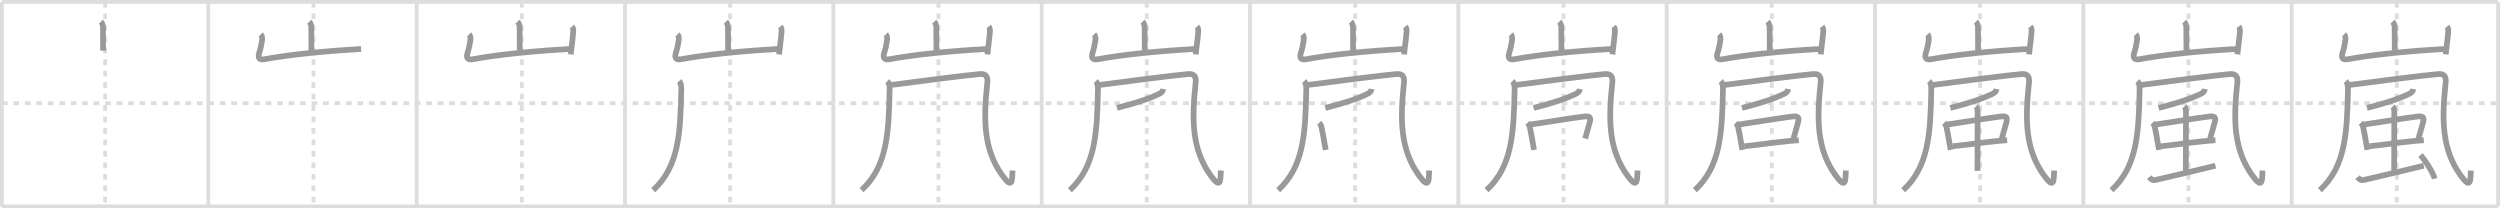<svg width="1308px" height="109px" viewBox="0 0 1308 109" xmlns="http://www.w3.org/2000/svg" xmlns:xlink="http://www.w3.org/1999/xlink" xml:space="preserve" version="1.1" baseProfile="full">
<line x1="1" y1="1" x2="1307" y2="1" style="stroke:#ddd;stroke-width:2"></line>
<line x1="1" y1="1" x2="1" y2="108" style="stroke:#ddd;stroke-width:2"></line>
<line x1="1" y1="108" x2="1307" y2="108" style="stroke:#ddd;stroke-width:2"></line>
<line x1="1307" y1="1" x2="1307" y2="108" style="stroke:#ddd;stroke-width:2"></line>
<line x1="109" y1="1" x2="109" y2="108" style="stroke:#ddd;stroke-width:2"></line>
<line x1="218" y1="1" x2="218" y2="108" style="stroke:#ddd;stroke-width:2"></line>
<line x1="327" y1="1" x2="327" y2="108" style="stroke:#ddd;stroke-width:2"></line>
<line x1="436" y1="1" x2="436" y2="108" style="stroke:#ddd;stroke-width:2"></line>
<line x1="545" y1="1" x2="545" y2="108" style="stroke:#ddd;stroke-width:2"></line>
<line x1="654" y1="1" x2="654" y2="108" style="stroke:#ddd;stroke-width:2"></line>
<line x1="763" y1="1" x2="763" y2="108" style="stroke:#ddd;stroke-width:2"></line>
<line x1="872" y1="1" x2="872" y2="108" style="stroke:#ddd;stroke-width:2"></line>
<line x1="981" y1="1" x2="981" y2="108" style="stroke:#ddd;stroke-width:2"></line>
<line x1="1090" y1="1" x2="1090" y2="108" style="stroke:#ddd;stroke-width:2"></line>
<line x1="1199" y1="1" x2="1199" y2="108" style="stroke:#ddd;stroke-width:2"></line>
<line x1="1" y1="54" x2="1307" y2="54" style="stroke:#ddd;stroke-width:2;stroke-dasharray:3 3"></line>
<line x1="55" y1="1" x2="55" y2="108" style="stroke:#ddd;stroke-width:2;stroke-dasharray:3 3"></line>
<line x1="164" y1="1" x2="164" y2="108" style="stroke:#ddd;stroke-width:2;stroke-dasharray:3 3"></line>
<line x1="273" y1="1" x2="273" y2="108" style="stroke:#ddd;stroke-width:2;stroke-dasharray:3 3"></line>
<line x1="382" y1="1" x2="382" y2="108" style="stroke:#ddd;stroke-width:2;stroke-dasharray:3 3"></line>
<line x1="491" y1="1" x2="491" y2="108" style="stroke:#ddd;stroke-width:2;stroke-dasharray:3 3"></line>
<line x1="600" y1="1" x2="600" y2="108" style="stroke:#ddd;stroke-width:2;stroke-dasharray:3 3"></line>
<line x1="709" y1="1" x2="709" y2="108" style="stroke:#ddd;stroke-width:2;stroke-dasharray:3 3"></line>
<line x1="818" y1="1" x2="818" y2="108" style="stroke:#ddd;stroke-width:2;stroke-dasharray:3 3"></line>
<line x1="927" y1="1" x2="927" y2="108" style="stroke:#ddd;stroke-width:2;stroke-dasharray:3 3"></line>
<line x1="1036" y1="1" x2="1036" y2="108" style="stroke:#ddd;stroke-width:2;stroke-dasharray:3 3"></line>
<line x1="1145" y1="1" x2="1145" y2="108" style="stroke:#ddd;stroke-width:2;stroke-dasharray:3 3"></line>
<line x1="1254" y1="1" x2="1254" y2="108" style="stroke:#ddd;stroke-width:2;stroke-dasharray:3 3"></line>
<path d="M52.77,11.35c1.06,1.06,1.11,2.37,1.11,3.65c0,0.67,0.06,6.88,0.06,11.51" style="fill:none;stroke:#999;stroke-width:3"></path>

<path d="M161.77,11.35c1.06,1.06,1.11,2.37,1.11,3.65c0,0.67,0.06,6.88,0.06,11.51" style="fill:none;stroke:#999;stroke-width:3"></path>
<path d="M136.43,18c0.85,0.85,0.82,2.25,0.62,3.41c-0.39,2.25-0.52,3.32-1.42,6.22c-0.83,2.65-0.05,3.87,2.77,3.35c13.48-2.48,32.48-4.35,50.53-5.33" style="fill:none;stroke:#999;stroke-width:3"></path>

<path d="M270.77,11.35c1.06,1.06,1.11,2.37,1.11,3.65c0,0.67,0.06,6.88,0.06,11.51" style="fill:none;stroke:#999;stroke-width:3"></path>
<path d="M245.43,18c0.85,0.85,0.82,2.25,0.62,3.41c-0.39,2.25-0.52,3.32-1.42,6.22c-0.83,2.65-0.05,3.87,2.77,3.35c13.48-2.48,32.48-4.35,50.53-5.33" style="fill:none;stroke:#999;stroke-width:3"></path>
<path d="M299.27,13.88c0.73,0.88,0.73,1.88,0.62,3.15c-0.23,2.78-0.5,4.82-0.82,7.36c-0.15,1.2-0.3,2.52-0.47,4.07" style="fill:none;stroke:#999;stroke-width:3"></path>

<path d="M379.77,11.35c1.06,1.06,1.11,2.37,1.11,3.65c0,0.67,0.06,6.88,0.06,11.51" style="fill:none;stroke:#999;stroke-width:3"></path>
<path d="M354.43,18c0.85,0.85,0.82,2.25,0.62,3.41c-0.39,2.25-0.52,3.32-1.42,6.22c-0.83,2.65-0.05,3.87,2.77,3.35c13.48-2.48,32.48-4.35,50.53-5.33" style="fill:none;stroke:#999;stroke-width:3"></path>
<path d="M408.27,13.88c0.73,0.88,0.73,1.88,0.62,3.15c-0.23,2.78-0.5,4.82-0.82,7.36c-0.15,1.2-0.3,2.52-0.47,4.07" style="fill:none;stroke:#999;stroke-width:3"></path>
<path d="M355.3,42.45c0.88,0.88,1.19,2.28,1.15,4.23C356.0,70.12,355.12,87.12,341.75,99.5" style="fill:none;stroke:#999;stroke-width:3"></path>

<path d="M488.77,11.35c1.06,1.06,1.11,2.37,1.11,3.65c0,0.67,0.06,6.88,0.06,11.51" style="fill:none;stroke:#999;stroke-width:3"></path>
<path d="M463.43,18c0.85,0.85,0.82,2.25,0.62,3.41c-0.39,2.25-0.52,3.32-1.42,6.22c-0.83,2.65-0.05,3.87,2.77,3.35c13.48-2.48,32.48-4.35,50.53-5.33" style="fill:none;stroke:#999;stroke-width:3"></path>
<path d="M517.27,13.88c0.73,0.88,0.73,1.88,0.62,3.15c-0.23,2.78-0.5,4.82-0.82,7.36c-0.15,1.2-0.3,2.52-0.47,4.07" style="fill:none;stroke:#999;stroke-width:3"></path>
<path d="M464.3,42.45c0.88,0.88,1.19,2.28,1.15,4.23C465.0,70.12,464.12,87.12,450.75,99.5" style="fill:none;stroke:#999;stroke-width:3"></path>
<path d="M466.29,44.45c10.8-1.46,39.46-5.14,46.38-5.7c3.08-0.25,4.24,1.26,3.9,4.45C514.5,62.5,514.5,78,524.36,91.72c5.45,7.57,5.15,2.91,5.39-2.5" style="fill:none;stroke:#999;stroke-width:3"></path>

<path d="M597.77,11.35c1.06,1.06,1.11,2.37,1.11,3.65c0,0.67,0.06,6.88,0.06,11.51" style="fill:none;stroke:#999;stroke-width:3"></path>
<path d="M572.43,18c0.85,0.85,0.82,2.25,0.62,3.41c-0.39,2.25-0.52,3.32-1.42,6.22c-0.83,2.65-0.05,3.87,2.77,3.35c13.48-2.48,32.48-4.35,50.53-5.33" style="fill:none;stroke:#999;stroke-width:3"></path>
<path d="M626.27,13.88c0.73,0.88,0.73,1.88,0.62,3.15c-0.23,2.78-0.5,4.82-0.82,7.36c-0.15,1.2-0.3,2.52-0.47,4.07" style="fill:none;stroke:#999;stroke-width:3"></path>
<path d="M573.3,42.45c0.88,0.88,1.19,2.28,1.15,4.23C574.0,70.12,573.12,87.12,559.75,99.5" style="fill:none;stroke:#999;stroke-width:3"></path>
<path d="M575.29,44.45c10.8-1.46,39.46-5.14,46.38-5.7c3.08-0.25,4.24,1.26,3.9,4.45C623.5,62.5,623.5,78,633.36,91.72c5.45,7.57,5.15,2.91,5.39-2.5" style="fill:none;stroke:#999;stroke-width:3"></path>
<path d="M608.63,46.58c-0.26,1.3-1.14,2-1.88,2.37c-5.25,2.67-13.5,5.3-22.36,7.51" style="fill:none;stroke:#999;stroke-width:3"></path>

<path d="M706.77,11.35c1.06,1.06,1.11,2.37,1.11,3.65c0,0.67,0.06,6.88,0.06,11.51" style="fill:none;stroke:#999;stroke-width:3"></path>
<path d="M681.43,18c0.85,0.85,0.82,2.25,0.62,3.41c-0.39,2.25-0.52,3.32-1.42,6.22c-0.83,2.65-0.05,3.87,2.77,3.35c13.48-2.48,32.48-4.35,50.53-5.33" style="fill:none;stroke:#999;stroke-width:3"></path>
<path d="M735.27,13.88c0.73,0.88,0.73,1.88,0.62,3.15c-0.23,2.78-0.5,4.82-0.82,7.36c-0.15,1.2-0.3,2.52-0.47,4.07" style="fill:none;stroke:#999;stroke-width:3"></path>
<path d="M682.3,42.45c0.88,0.88,1.19,2.28,1.15,4.23C683.0,70.12,682.12,87.12,668.75,99.5" style="fill:none;stroke:#999;stroke-width:3"></path>
<path d="M684.29,44.45c10.8-1.46,39.46-5.14,46.38-5.7c3.08-0.25,4.24,1.26,3.9,4.45C732.5,62.5,732.5,78,742.36,91.72c5.45,7.57,5.15,2.91,5.39-2.5" style="fill:none;stroke:#999;stroke-width:3"></path>
<path d="M717.63,46.58c-0.26,1.3-1.14,2-1.88,2.37c-5.25,2.67-13.5,5.3-22.36,7.51" style="fill:none;stroke:#999;stroke-width:3"></path>
<path d="M690.16,64.29c0.84,0.84,1.09,1.58,1.28,2.42c0.49,2.17,0.92,4.7,1.53,8.15c0.19,1.09,0.41,2.26,0.64,3.55" style="fill:none;stroke:#999;stroke-width:3"></path>

<path d="M815.77,11.35c1.06,1.06,1.11,2.37,1.11,3.65c0,0.67,0.06,6.88,0.06,11.51" style="fill:none;stroke:#999;stroke-width:3"></path>
<path d="M790.43,18c0.85,0.85,0.82,2.25,0.62,3.41c-0.39,2.25-0.52,3.32-1.42,6.22c-0.83,2.65-0.05,3.87,2.77,3.35c13.48-2.48,32.48-4.35,50.53-5.33" style="fill:none;stroke:#999;stroke-width:3"></path>
<path d="M844.27,13.88c0.73,0.88,0.73,1.88,0.62,3.15c-0.23,2.78-0.5,4.82-0.82,7.36c-0.15,1.2-0.3,2.52-0.47,4.07" style="fill:none;stroke:#999;stroke-width:3"></path>
<path d="M791.3,42.45c0.88,0.88,1.19,2.28,1.15,4.23C792.0,70.12,791.12,87.12,777.75,99.5" style="fill:none;stroke:#999;stroke-width:3"></path>
<path d="M793.29,44.45c10.8-1.46,39.46-5.14,46.38-5.7c3.08-0.25,4.24,1.26,3.9,4.45C841.5,62.5,841.5,78,851.36,91.72c5.45,7.57,5.15,2.91,5.39-2.5" style="fill:none;stroke:#999;stroke-width:3"></path>
<path d="M826.63,46.58c-0.26,1.3-1.14,2-1.88,2.37c-5.25,2.67-13.5,5.3-22.36,7.51" style="fill:none;stroke:#999;stroke-width:3"></path>
<path d="M799.16,64.29c0.84,0.84,1.09,1.58,1.28,2.42c0.49,2.17,0.92,4.7,1.53,8.15c0.19,1.09,0.41,2.26,0.64,3.55" style="fill:none;stroke:#999;stroke-width:3"></path>
<path d="M800.57,65.18c10.39-1.48,20.39-3.24,28.05-4.19c3.17-0.39,3.9,0.21,3.05,3.28c-0.67,2.43-1.24,4.49-2.31,8.2" style="fill:none;stroke:#999;stroke-width:3"></path>

<path d="M924.77,11.35c1.06,1.06,1.11,2.37,1.11,3.65c0,0.67,0.06,6.88,0.06,11.51" style="fill:none;stroke:#999;stroke-width:3"></path>
<path d="M899.43,18c0.85,0.85,0.82,2.25,0.62,3.41c-0.39,2.25-0.52,3.32-1.42,6.22c-0.83,2.65-0.05,3.87,2.77,3.35c13.48-2.48,32.48-4.35,50.53-5.33" style="fill:none;stroke:#999;stroke-width:3"></path>
<path d="M953.27,13.88c0.73,0.88,0.73,1.88,0.62,3.15c-0.23,2.78-0.5,4.82-0.82,7.36c-0.15,1.2-0.3,2.52-0.47,4.07" style="fill:none;stroke:#999;stroke-width:3"></path>
<path d="M900.3,42.45c0.88,0.88,1.19,2.28,1.15,4.23C901.0,70.12,900.12,87.12,886.75,99.5" style="fill:none;stroke:#999;stroke-width:3"></path>
<path d="M902.29,44.45c10.8-1.46,39.46-5.14,46.38-5.7c3.08-0.25,4.24,1.26,3.9,4.45C950.5,62.5,950.5,78,960.36,91.72c5.45,7.57,5.15,2.91,5.39-2.5" style="fill:none;stroke:#999;stroke-width:3"></path>
<path d="M935.63,46.58c-0.26,1.3-1.14,2-1.88,2.37c-5.25,2.67-13.5,5.3-22.36,7.51" style="fill:none;stroke:#999;stroke-width:3"></path>
<path d="M908.16,64.29c0.84,0.84,1.09,1.58,1.28,2.42c0.49,2.17,0.92,4.7,1.53,8.15c0.19,1.09,0.41,2.26,0.64,3.55" style="fill:none;stroke:#999;stroke-width:3"></path>
<path d="M909.57,65.18c10.39-1.48,20.39-3.24,28.05-4.19c3.17-0.39,3.9,0.21,3.05,3.28c-0.67,2.43-1.24,4.49-2.31,8.2" style="fill:none;stroke:#999;stroke-width:3"></path>
<path d="M912.66,76.51c5.32-0.48,15.34-1.97,23.71-2.77c1.67-0.16,3.28-0.29,4.77-0.38" style="fill:none;stroke:#999;stroke-width:3"></path>

<path d="M1033.77,11.35c1.06,1.06,1.11,2.37,1.11,3.65c0,0.67,0.06,6.88,0.06,11.51" style="fill:none;stroke:#999;stroke-width:3"></path>
<path d="M1008.43,18c0.85,0.85,0.82,2.25,0.62,3.41c-0.39,2.25-0.52,3.32-1.42,6.22c-0.83,2.65-0.05,3.87,2.77,3.35c13.48-2.48,32.48-4.35,50.53-5.33" style="fill:none;stroke:#999;stroke-width:3"></path>
<path d="M1062.27,13.88c0.73,0.88,0.73,1.88,0.62,3.15c-0.23,2.78-0.5,4.82-0.82,7.36c-0.15,1.2-0.3,2.52-0.47,4.07" style="fill:none;stroke:#999;stroke-width:3"></path>
<path d="M1009.3,42.45c0.88,0.88,1.19,2.28,1.15,4.23C1010.0,70.12,1009.12,87.12,995.75,99.5" style="fill:none;stroke:#999;stroke-width:3"></path>
<path d="M1011.29,44.45c10.8-1.46,39.46-5.14,46.38-5.7c3.08-0.25,4.24,1.26,3.9,4.45C1059.5,62.5,1059.5,78,1069.36,91.72c5.45,7.57,5.15,2.91,5.39-2.5" style="fill:none;stroke:#999;stroke-width:3"></path>
<path d="M1044.63,46.58c-0.26,1.3-1.14,2-1.88,2.37c-5.25,2.67-13.5,5.3-22.36,7.51" style="fill:none;stroke:#999;stroke-width:3"></path>
<path d="M1017.16,64.29c0.84,0.84,1.09,1.58,1.28,2.42c0.49,2.17,0.92,4.7,1.53,8.15c0.19,1.09,0.41,2.26,0.64,3.55" style="fill:none;stroke:#999;stroke-width:3"></path>
<path d="M1018.57,65.18c10.39-1.48,20.39-3.24,28.05-4.19c3.17-0.39,3.9,0.21,3.05,3.28c-0.67,2.43-1.24,4.49-2.31,8.2" style="fill:none;stroke:#999;stroke-width:3"></path>
<path d="M1021.66,76.51c5.32-0.48,15.34-1.97,23.71-2.77c1.67-0.16,3.28-0.29,4.77-0.38" style="fill:none;stroke:#999;stroke-width:3"></path>
<path d="M1033.8,55.72c0.87,0.87,0.9,2.03,0.9,3.16c0,0.45-0.08,25.89-0.08,30.5" style="fill:none;stroke:#999;stroke-width:3"></path>

<path d="M1142.77,11.35c1.06,1.06,1.11,2.37,1.11,3.65c0,0.67,0.06,6.88,0.06,11.51" style="fill:none;stroke:#999;stroke-width:3"></path>
<path d="M1117.43,18c0.85,0.85,0.82,2.25,0.62,3.41c-0.39,2.25-0.52,3.32-1.42,6.22c-0.83,2.65-0.05,3.87,2.77,3.35c13.48-2.48,32.48-4.35,50.53-5.33" style="fill:none;stroke:#999;stroke-width:3"></path>
<path d="M1171.27,13.88c0.73,0.88,0.73,1.88,0.62,3.15c-0.23,2.78-0.5,4.82-0.82,7.36c-0.15,1.2-0.3,2.52-0.47,4.07" style="fill:none;stroke:#999;stroke-width:3"></path>
<path d="M1118.3,42.45c0.88,0.88,1.19,2.28,1.15,4.23C1119.0,70.12,1118.12,87.12,1104.75,99.5" style="fill:none;stroke:#999;stroke-width:3"></path>
<path d="M1120.29,44.45c10.8-1.46,39.46-5.14,46.38-5.7c3.08-0.25,4.24,1.26,3.9,4.45C1168.5,62.5,1168.5,78,1178.36,91.72c5.45,7.57,5.15,2.91,5.39-2.5" style="fill:none;stroke:#999;stroke-width:3"></path>
<path d="M1153.63,46.58c-0.26,1.3-1.14,2-1.88,2.37c-5.25,2.67-13.5,5.3-22.36,7.51" style="fill:none;stroke:#999;stroke-width:3"></path>
<path d="M1126.16,64.29c0.84,0.84,1.09,1.58,1.28,2.42c0.49,2.17,0.92,4.7,1.53,8.15c0.19,1.09,0.41,2.26,0.64,3.55" style="fill:none;stroke:#999;stroke-width:3"></path>
<path d="M1127.57,65.18c10.39-1.48,20.39-3.24,28.05-4.19c3.17-0.39,3.9,0.21,3.05,3.28c-0.67,2.43-1.24,4.49-2.31,8.2" style="fill:none;stroke:#999;stroke-width:3"></path>
<path d="M1130.66,76.51c5.32-0.48,15.34-1.97,23.71-2.77c1.67-0.16,3.28-0.29,4.77-0.38" style="fill:none;stroke:#999;stroke-width:3"></path>
<path d="M1142.8,55.72c0.87,0.87,0.9,2.03,0.9,3.16c0,0.45-0.08,25.89-0.08,30.5" style="fill:none;stroke:#999;stroke-width:3"></path>
<path d="M1124.47,92.67c0.78,0.96,1.66,1.85,3.15,1.52c8.01-1.81,25.13-5.94,31.51-7.5" style="fill:none;stroke:#999;stroke-width:3"></path>

<path d="M1251.77,11.35c1.06,1.06,1.11,2.37,1.11,3.65c0,0.67,0.06,6.88,0.06,11.51" style="fill:none;stroke:#999;stroke-width:3"></path>
<path d="M1226.43,18c0.85,0.85,0.82,2.25,0.62,3.41c-0.39,2.25-0.52,3.32-1.42,6.22c-0.83,2.65-0.05,3.87,2.77,3.35c13.48-2.48,32.48-4.35,50.53-5.33" style="fill:none;stroke:#999;stroke-width:3"></path>
<path d="M1280.27,13.88c0.73,0.88,0.73,1.88,0.62,3.15c-0.23,2.78-0.5,4.82-0.82,7.36c-0.15,1.2-0.3,2.52-0.47,4.07" style="fill:none;stroke:#999;stroke-width:3"></path>
<path d="M1227.3,42.45c0.88,0.88,1.19,2.28,1.15,4.23C1228.0,70.12,1227.12,87.12,1213.75,99.5" style="fill:none;stroke:#999;stroke-width:3"></path>
<path d="M1229.29,44.45c10.8-1.46,39.46-5.14,46.38-5.7c3.08-0.25,4.24,1.26,3.9,4.45C1277.5,62.5,1277.5,78,1287.36,91.72c5.45,7.57,5.15,2.91,5.39-2.5" style="fill:none;stroke:#999;stroke-width:3"></path>
<path d="M1262.63,46.58c-0.26,1.3-1.14,2-1.88,2.37c-5.25,2.67-13.5,5.3-22.36,7.51" style="fill:none;stroke:#999;stroke-width:3"></path>
<path d="M1235.16,64.29c0.84,0.84,1.09,1.58,1.28,2.42c0.49,2.17,0.92,4.7,1.53,8.15c0.19,1.09,0.41,2.26,0.64,3.55" style="fill:none;stroke:#999;stroke-width:3"></path>
<path d="M1236.57,65.18c10.39-1.48,20.39-3.24,28.05-4.19c3.17-0.39,3.9,0.21,3.05,3.28c-0.67,2.43-1.24,4.49-2.31,8.2" style="fill:none;stroke:#999;stroke-width:3"></path>
<path d="M1239.66,76.51c5.32-0.48,15.34-1.97,23.71-2.77c1.67-0.16,3.28-0.29,4.77-0.38" style="fill:none;stroke:#999;stroke-width:3"></path>
<path d="M1251.8,55.72c0.87,0.87,0.9,2.03,0.9,3.16c0,0.45-0.08,25.89-0.08,30.5" style="fill:none;stroke:#999;stroke-width:3"></path>
<path d="M1233.47,92.67c0.78,0.96,1.66,1.85,3.15,1.52c8.01-1.81,25.13-5.94,31.51-7.5" style="fill:none;stroke:#999;stroke-width:3"></path>
<path d="M1266.38,81.12c2.2,2.41,6.71,9.22,7.45,12.36" style="fill:none;stroke:#999;stroke-width:3"></path>

</svg>